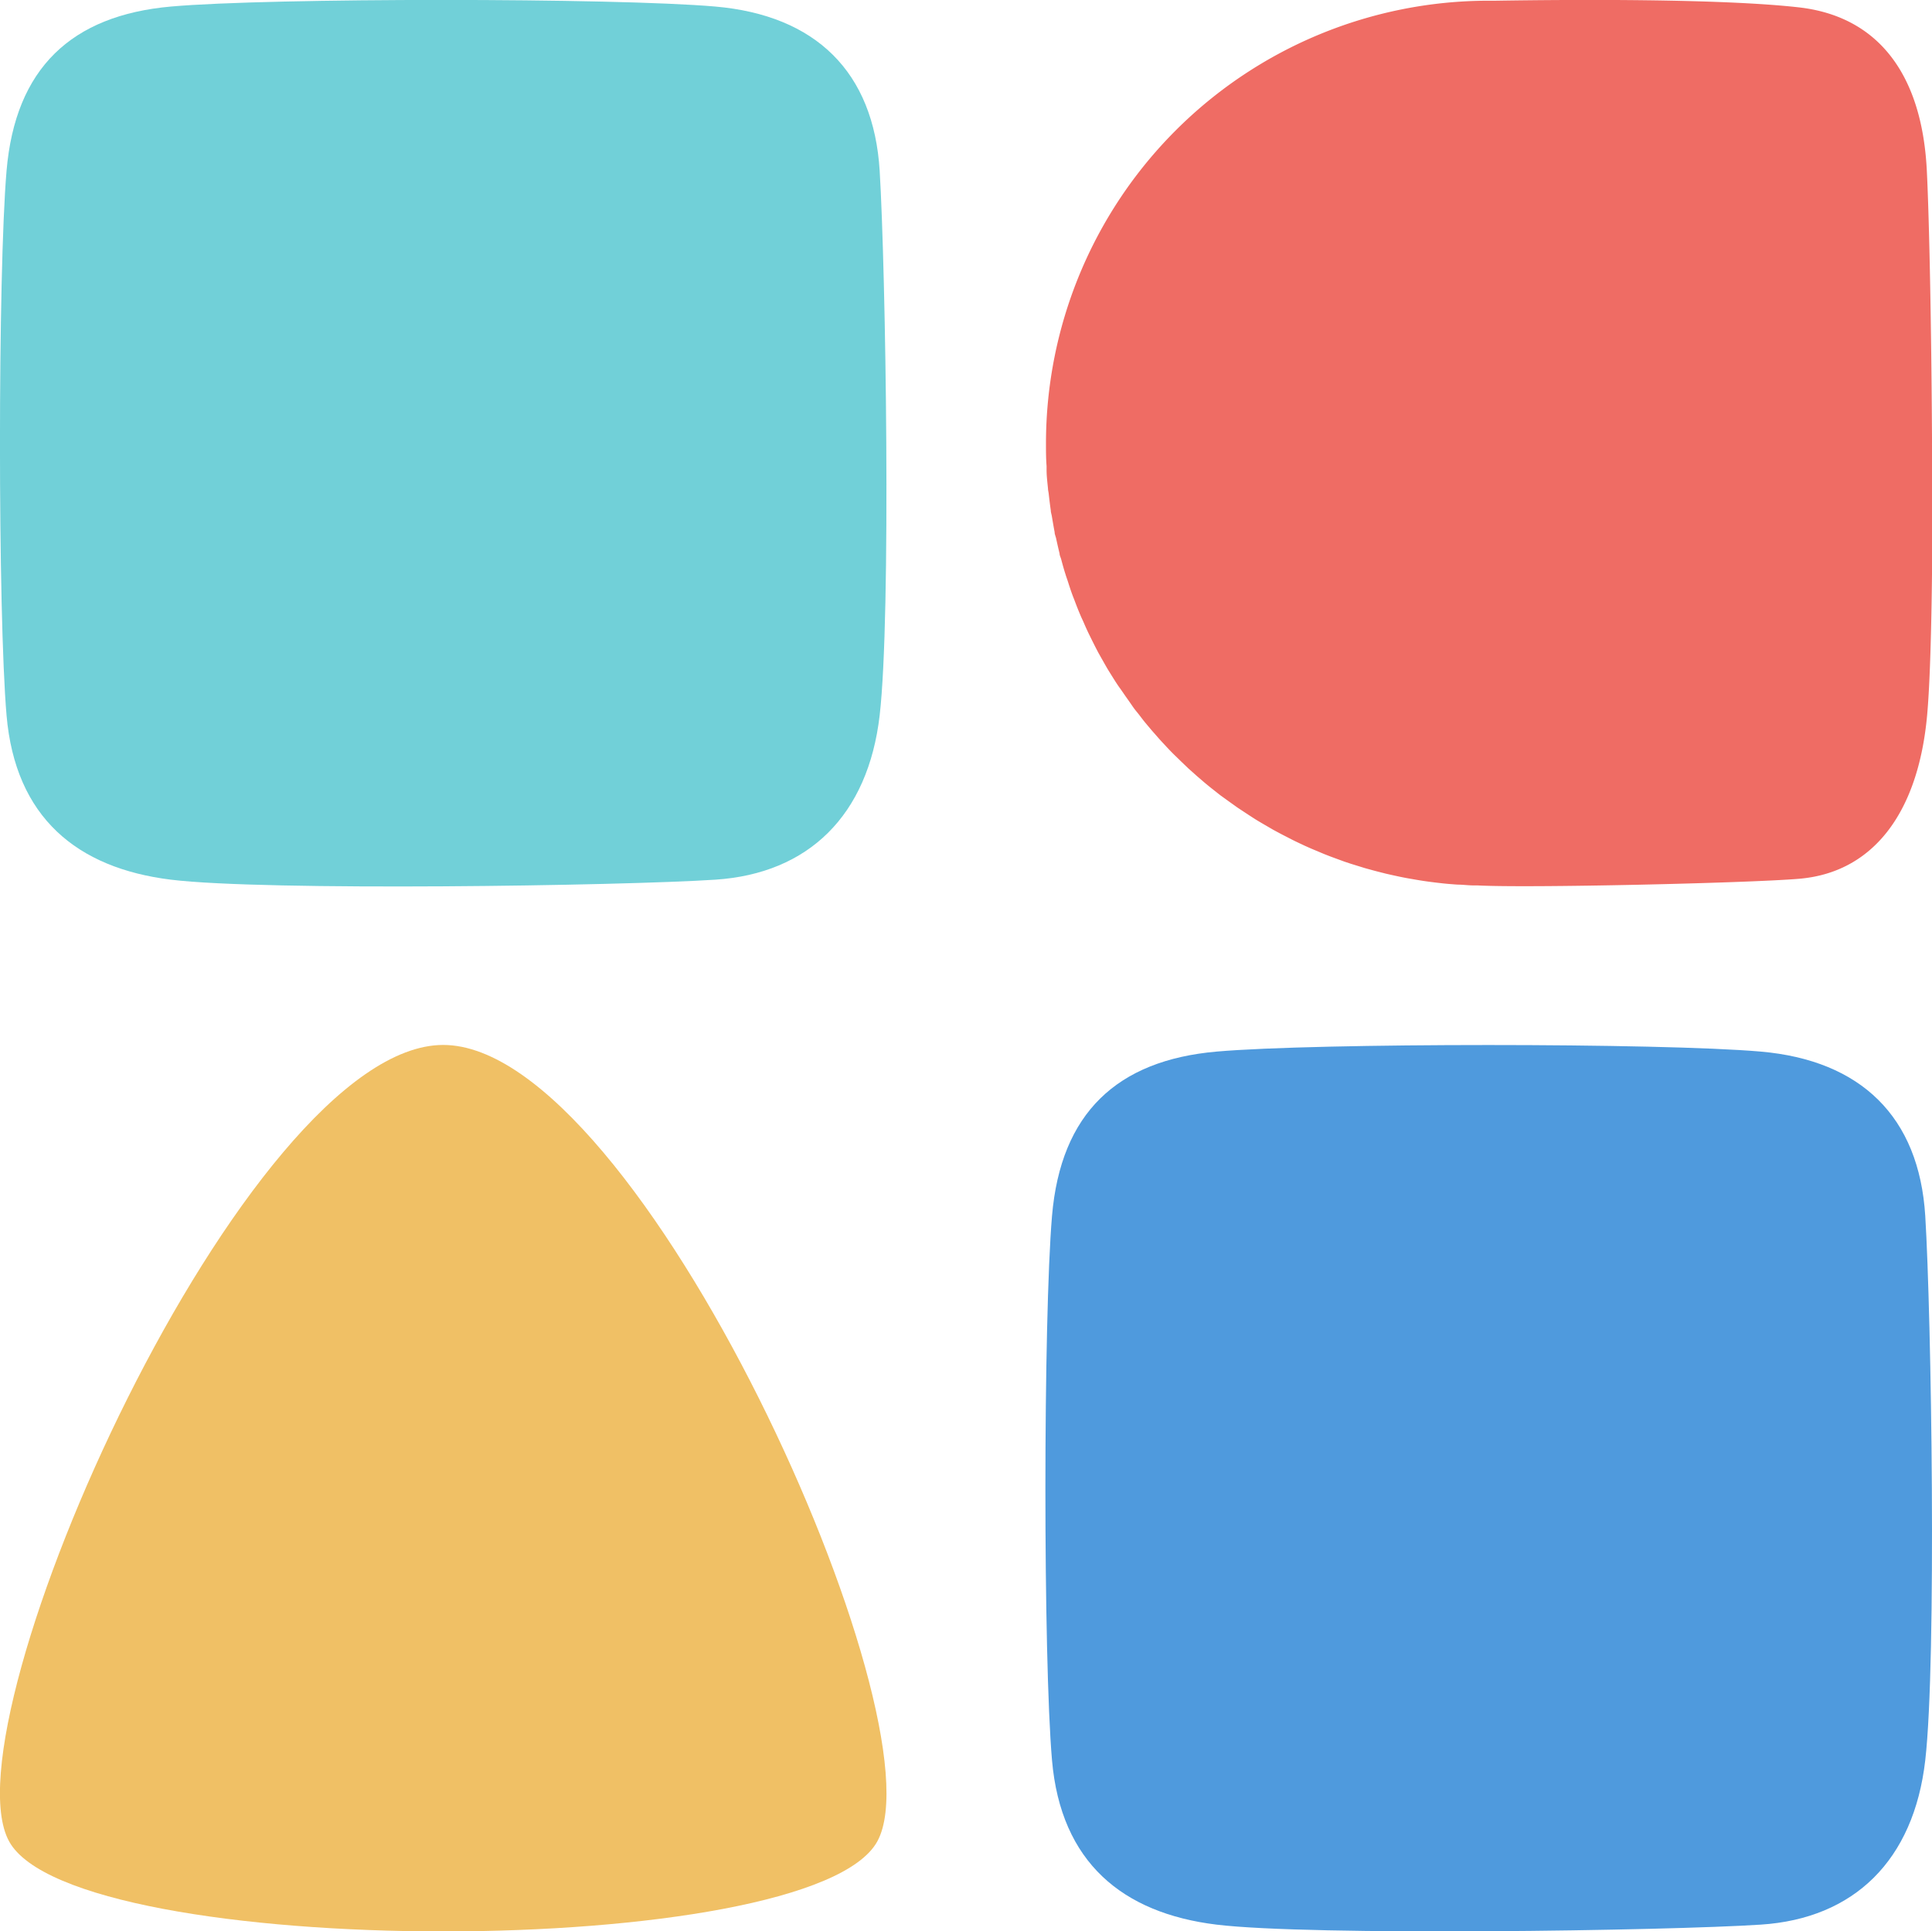 <svg id="레이어_1" data-name="레이어 1" xmlns="http://www.w3.org/2000/svg" viewBox="0 0 191.93 191.89"><defs><style>.cls-1{fill:#4f9add;}.cls-2{fill:#71d0d8;}.cls-3{fill:#ef6c64;}.cls-4{fill:#f0c065;}</style></defs><title>모둠 로고</title><path class="cls-1" d="M784.4,999.82c-9.26.61-44.73,1.14-54.07,0s-15.46-6.19-16.34-16.33-.87-43.86,0-54.08,6.46-15.46,16.34-16.33,44.13-.87,54.07,0,15.73,6.46,16.34,16.33,1.14,44.13,0,54.08S793.67,999.22,784.4,999.82Z" transform="translate(-609.48 -808.6)"/><path class="cls-2" d="M680.54,896c-9.27.61-44.73,1.15-54.08,0S611,889.8,610.13,879.66s-.87-43.86,0-54.08,6.46-15.45,16.33-16.33,44.13-.87,54.08,0,15.73,6.46,16.33,16.33,1.15,44.13,0,54.08S689.81,895.39,680.54,896Z" transform="translate(-609.48 -808.6)"/><path class="cls-3" d="M801.41,852.63c0-.19,0-.38,0-.58-.06-10.84-.27-21.57-.51-26.42-.47-9.85-5-15.43-12.73-16.3s-22.35-.78-30.09-.66h-.69a44,44,0,0,0-44,44h0c0,.75,0,1.5.06,2.24,0,.13,0,.25,0,.38,0,.62.08,1.23.14,1.84,0,.17.05.34.07.51q.09.84.21,1.68c0,.19.07.37.1.55.09.54.18,1.07.28,1.6,0,.2.09.39.14.59.11.51.22,1,.35,1.53,0,.2.12.4.17.61.13.49.27,1,.42,1.46.06.21.14.42.21.63.15.47.3.94.47,1.4.08.22.17.43.25.65.17.45.34.89.53,1.33.09.23.2.45.3.67.18.42.37.85.57,1.26l.34.69c.2.4.4.8.61,1.19l.4.71c.21.37.42.75.65,1.12s.3.48.45.72.44.7.67,1l.51.74c.23.32.46.65.7,1s.38.5.57.74.46.61.71.91.42.5.63.75l.72.82c.23.26.47.51.7.76s.48.51.73.76l.77.75.72.69.84.75.72.62c.3.25.6.5.91.74l.71.56,1,.72.7.5,1.06.7.68.44c.37.23.75.45,1.13.67l.67.39c.39.21.79.43,1.19.63l.66.34c.41.21.83.4,1.25.6l.65.29,1.31.55.64.25,1.36.5.63.21,1.42.44.62.17c.49.14,1,.26,1.46.38l.62.14c.5.11,1,.22,1.5.31l.63.11c.51.09,1,.17,1.53.24l.63.08c.51.06,1,.12,1.55.16l.65.05c.52,0,1,.07,1.56.08l.28,0,.16,0c5,.27,26.87-.23,31.94-.66,7.23-.6,11.84-6.37,12.73-16.3.44-4.91.56-15.73.52-26.61C801.4,852.89,801.41,852.76,801.41,852.63Z" transform="translate(-609.48 -808.6)"/><path class="cls-4" d="M610.38,991.54c6.51,11.94,79.75,11.94,86.26,0s-23.55-79.12-43.13-79.12S603.87,979.6,610.38,991.54Z" transform="translate(-609.48 -808.6)"/></svg>